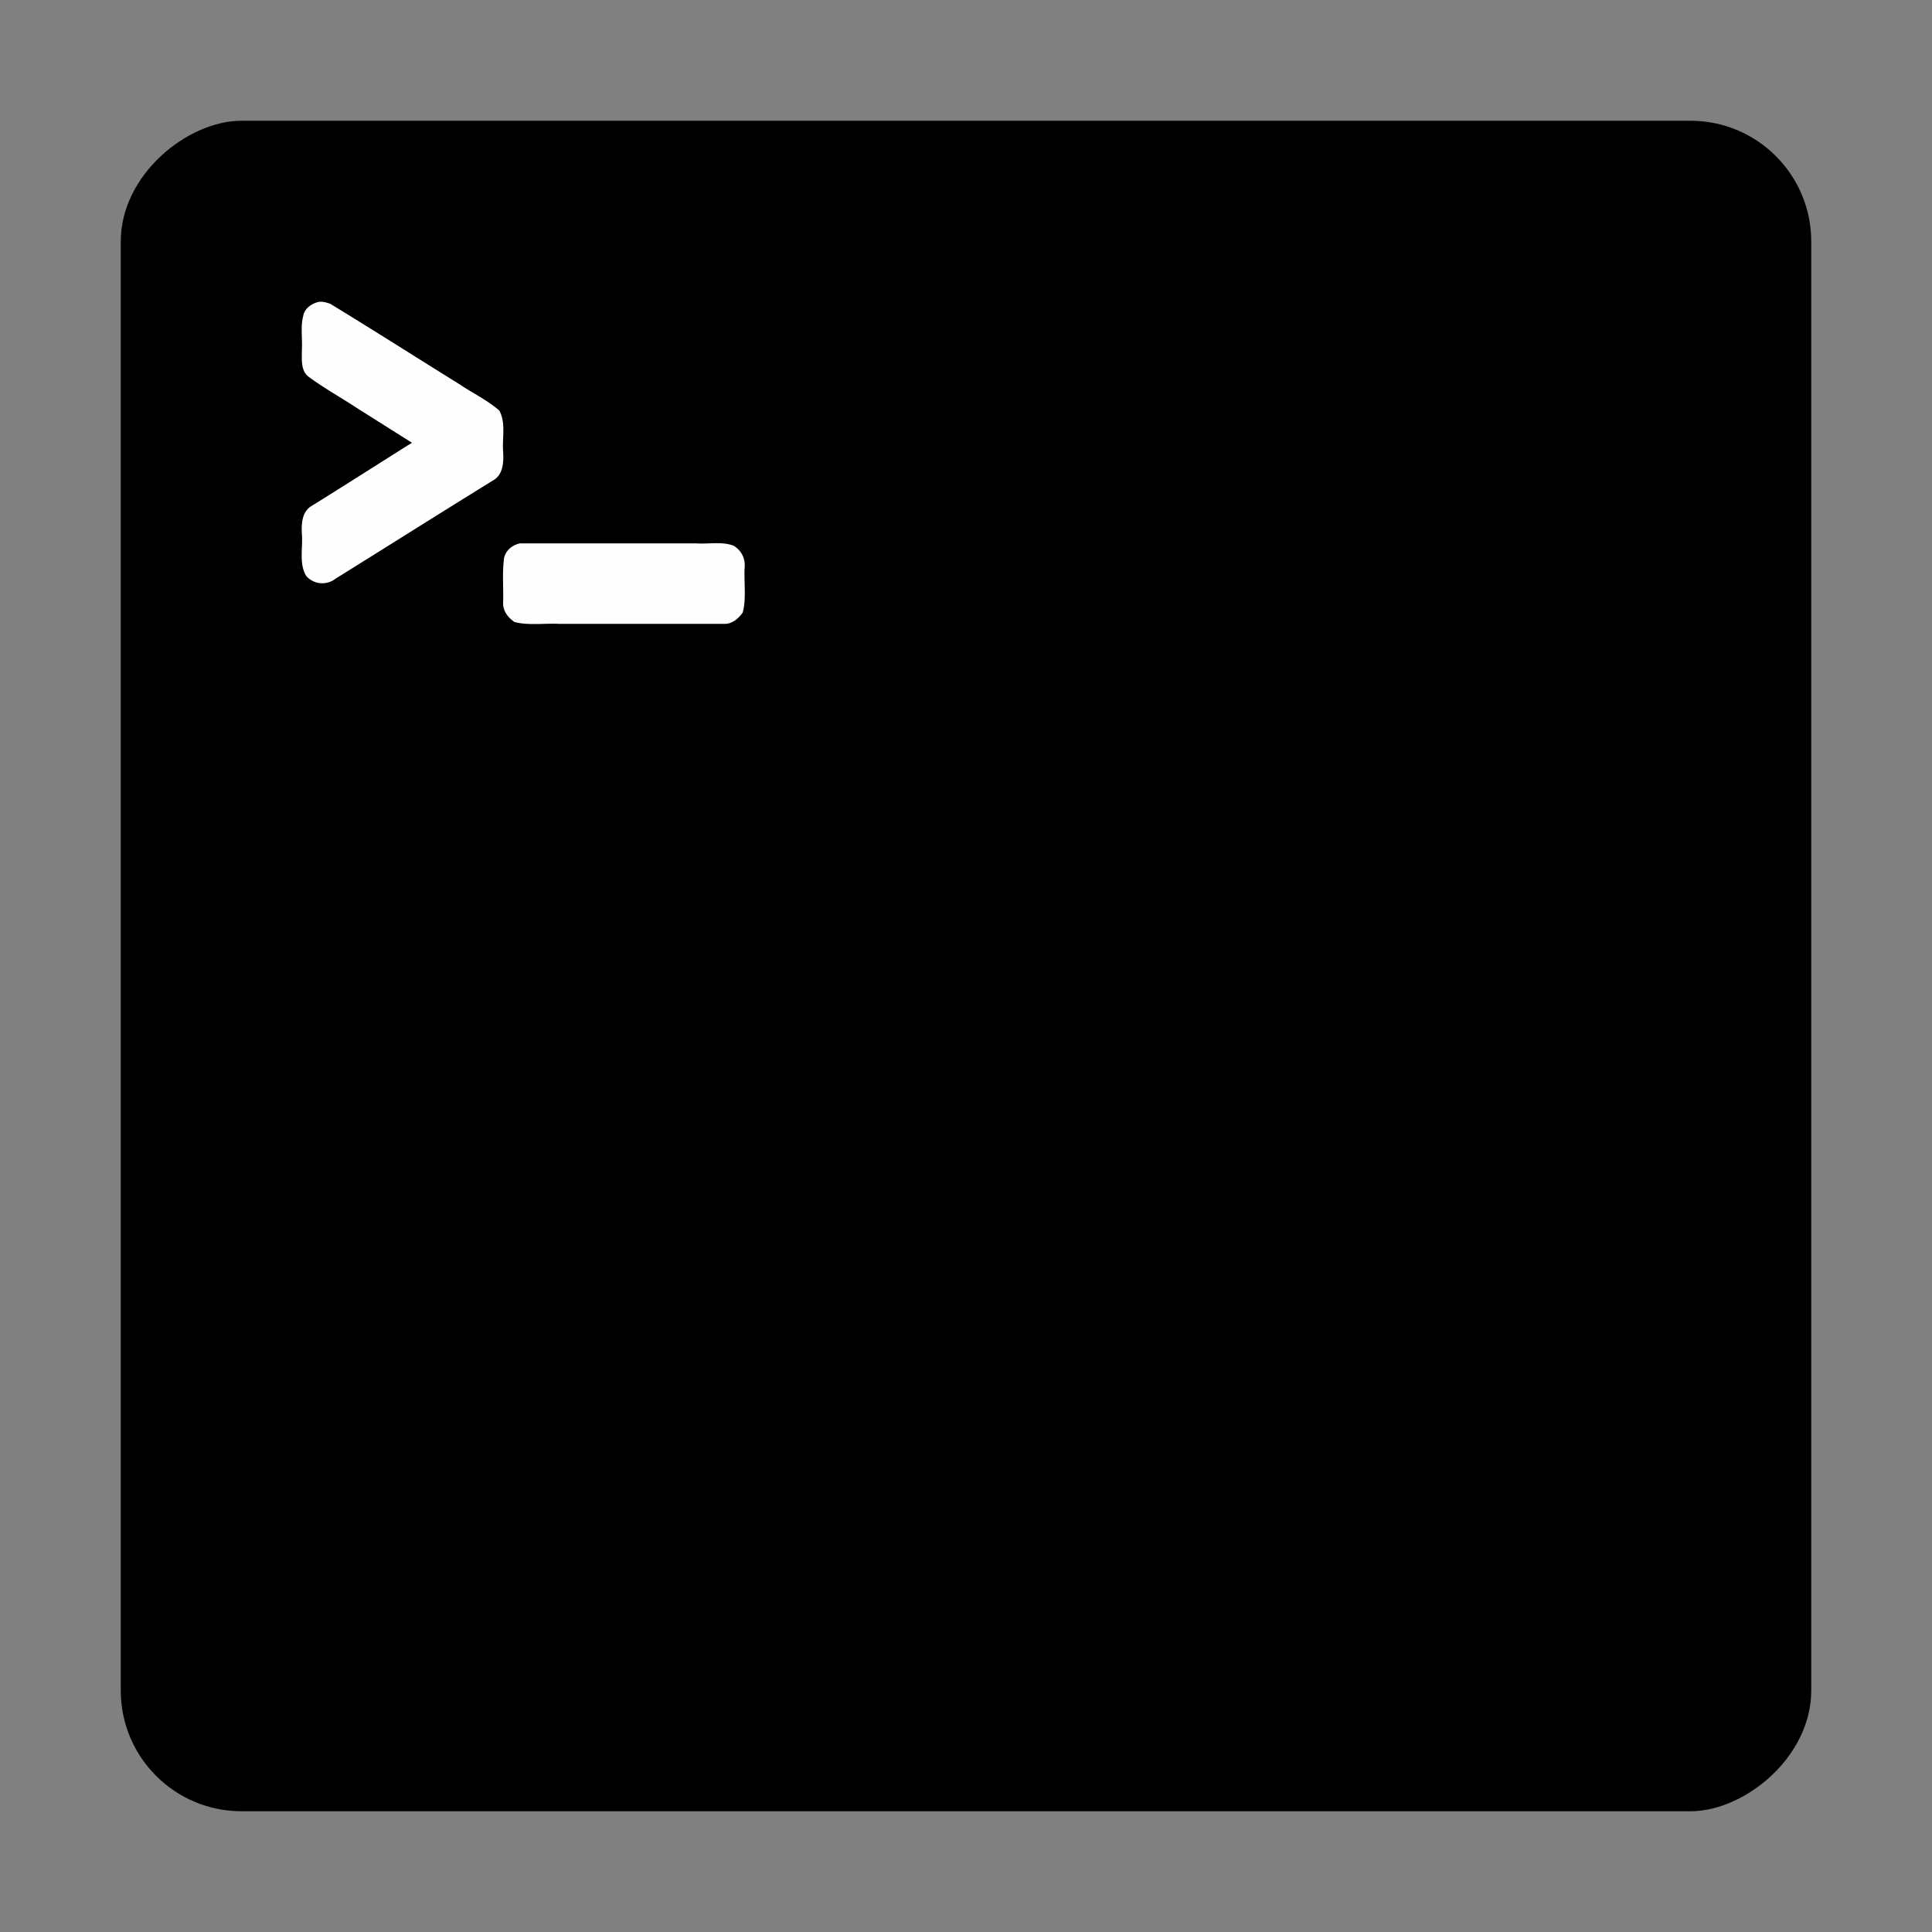 <svg xmlns="http://www.w3.org/2000/svg" xmlnsXlink="http://www.w3.org/1999/xlink" width="100%" height="100%" viewBox="0 0 96 96">
  <rect x="0" y="0" width="96" height="96" fill="#808080" stroke="none"/>
  <rect width="84" height="84" x="-90" y="6" rx="6" transform="rotate(-90)" />
  <g fill="#fefefe">
    <path d="M15.844 15c-.366.077-.728.34-.781.719-.137.51-.028 1.12-.063 1.672 0 .478-.065 1.07.375 1.359.75.553 1.604 1.024 2.394 1.546L20.47 22c-1.689 1.06-3.368 2.137-5.063 3.188-.411.31-.433.862-.406 1.356.056.698-.158 1.46.219 2.081a1.065 1.065 0 0 0 1.45.132c2.643-1.646 5.277-3.308 7.925-4.945.411-.31.433-.862.406-1.356-.056-.685.147-1.43-.188-2.05-.571-.511-1.333-.871-1.988-1.317-2.14-1.327-4.275-2.692-6.418-3.995-.185-.06-.355-.122-.562-.094zm10 12c-.433.082-.805.432-.813.875-.074.66-.01 1.378-.031 2.06-.019.402.223.737.563.971.68.184 1.49.056 2.232.094h8.267c.342-.026.635-.265.844-.563.184-.68.056-1.49.094-2.232.04-.44-.145-.834-.531-1.08-.55-.232-1.256-.082-1.884-.125h-8.741z" />
  </g>
</svg>
